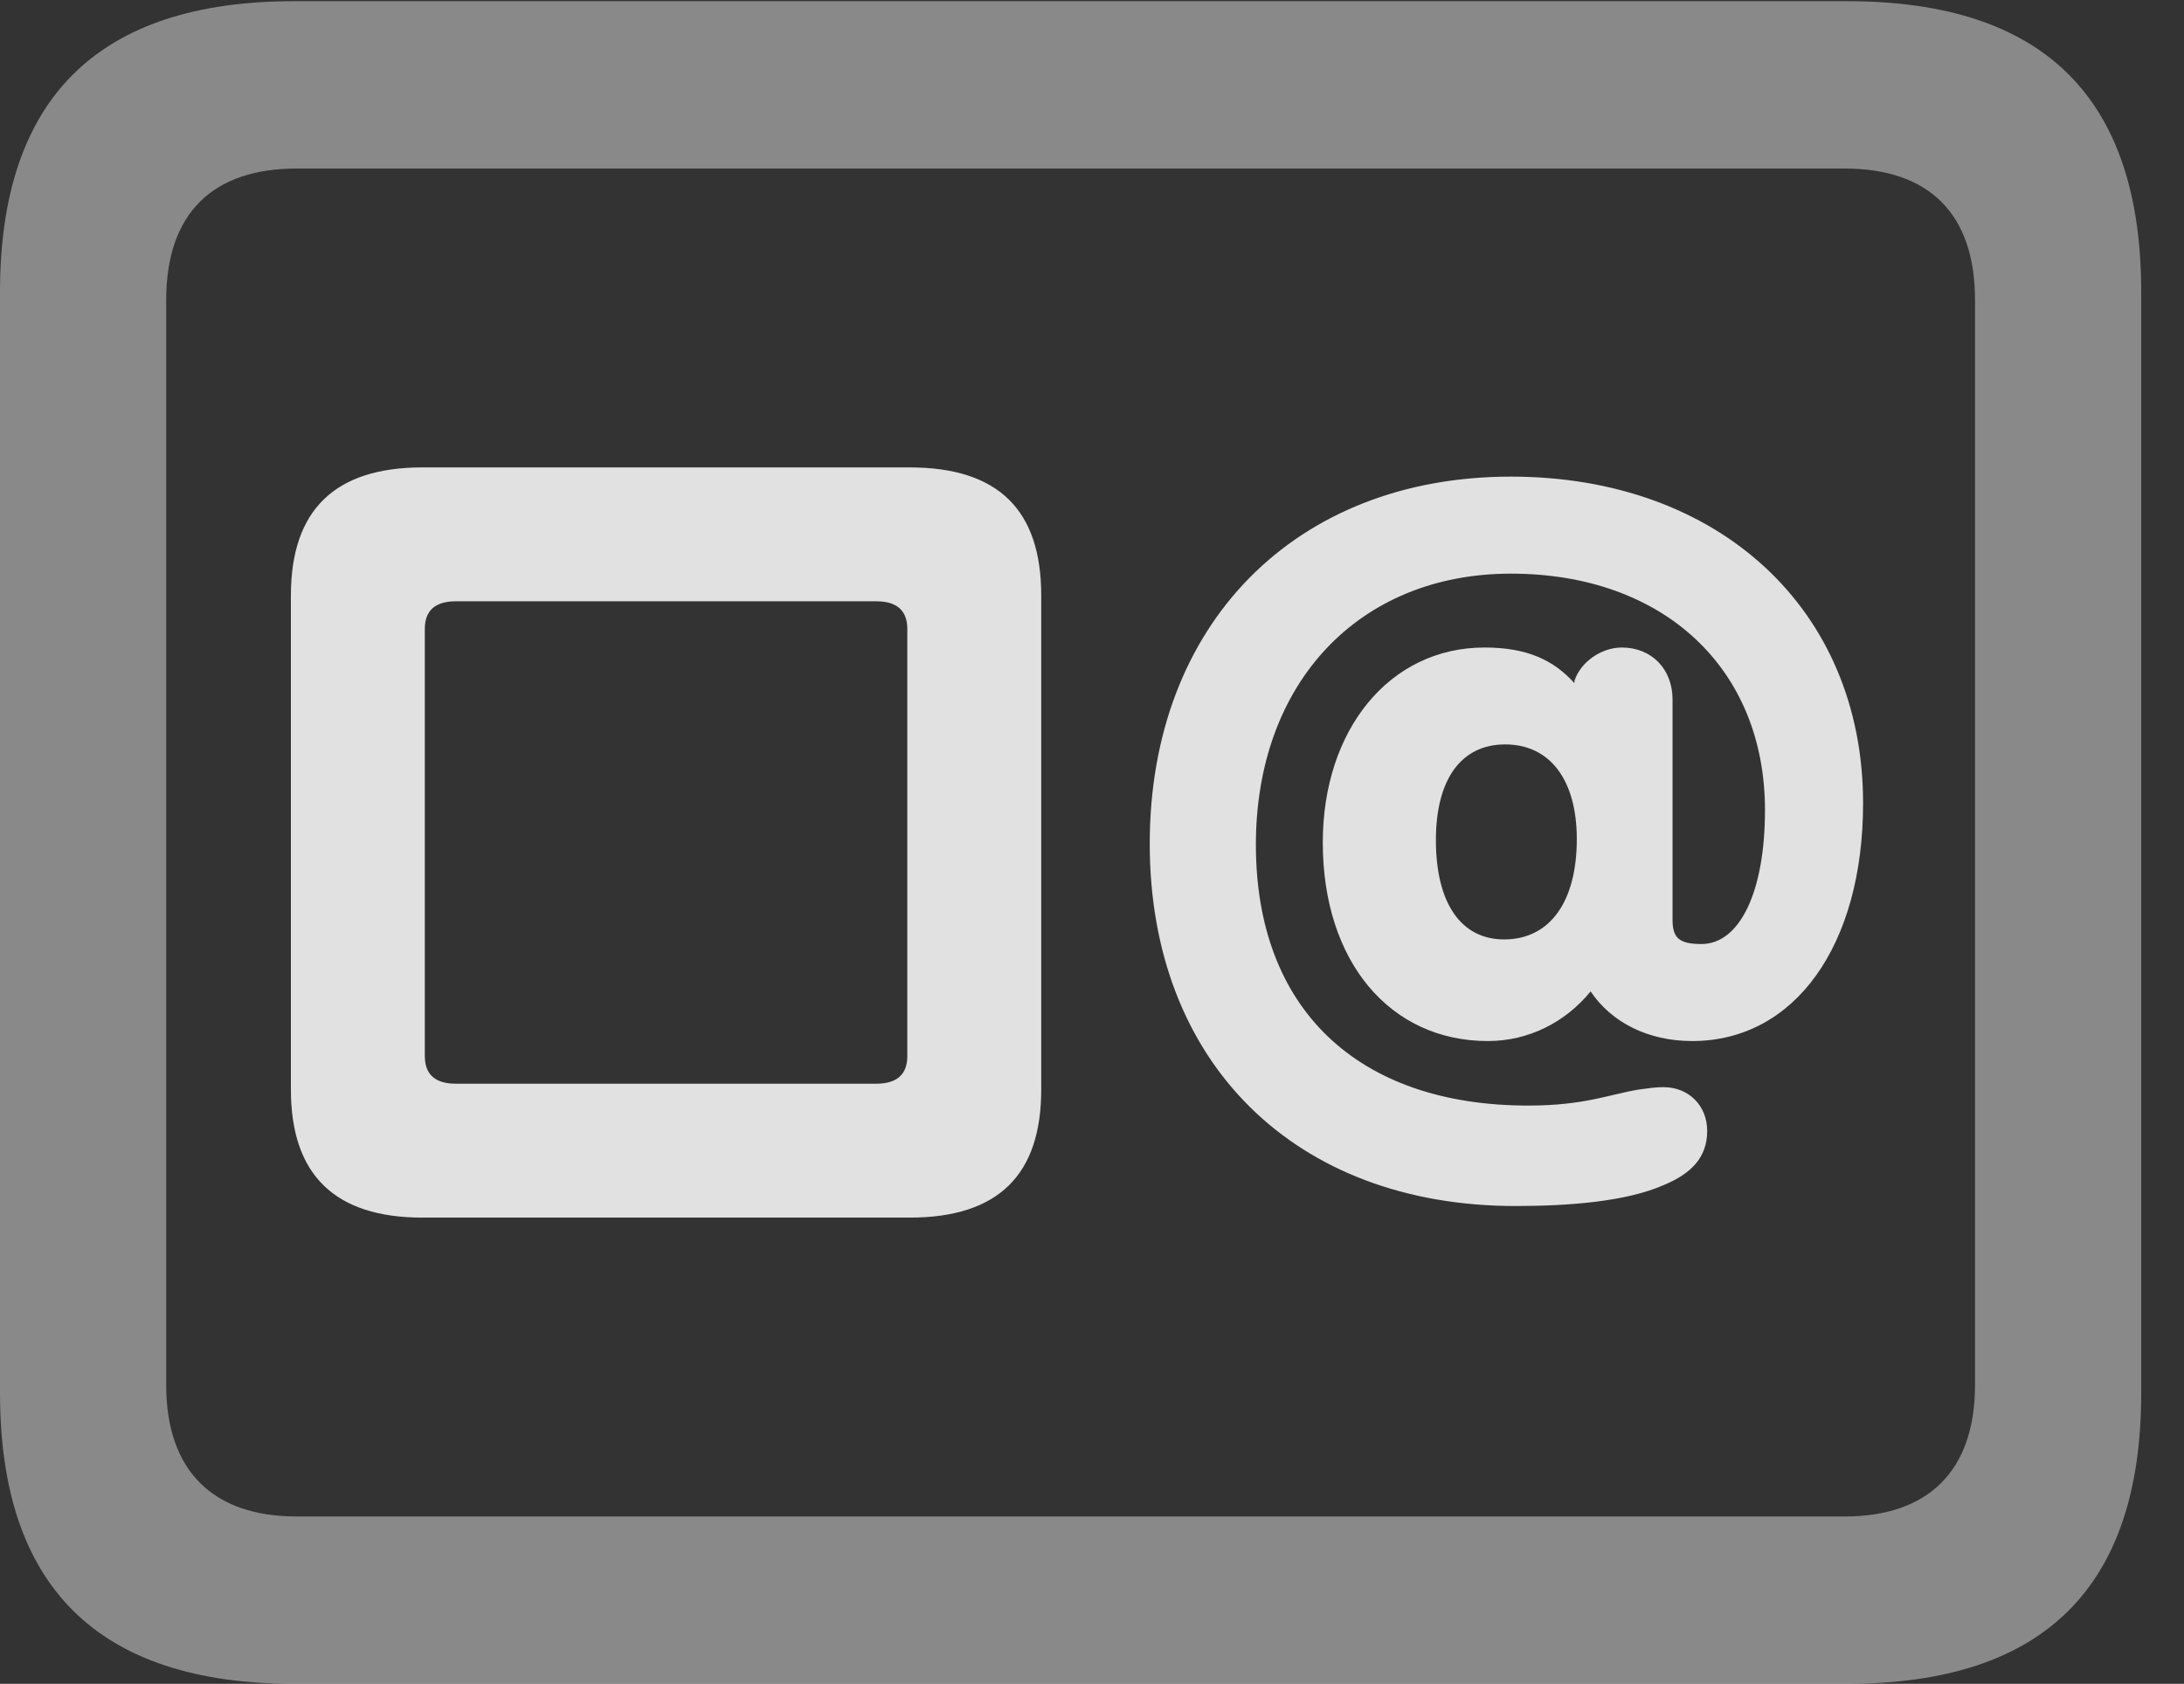 <?xml version="1.0" encoding="UTF-8"?>
<!--Generator: Apple Native CoreSVG 341-->
<!DOCTYPE svg
PUBLIC "-//W3C//DTD SVG 1.1//EN"
       "http://www.w3.org/Graphics/SVG/1.1/DTD/svg11.dtd">
<svg version="1.1" xmlns="http://www.w3.org/2000/svg" xmlns:xlink="http://www.w3.org/1999/xlink" viewBox="0 0 18.477 14.248">
 <rect x="0" y="0" width="18.477" height="14.248" fill="#333333" stroke="none"/>
 <g>
  <rect height="14.248" opacity="0" width="18.477" x="0" y="0"/>
  <path d="M2.49 14.248L15.625 14.248C17.295 14.248 18.115 13.428 18.115 11.787L18.115 2.471C18.115 0.83 17.295 0.01 15.625 0.01L2.49 0.01C0.83 0.01 0 0.83 0 2.471L0 11.787C0 13.428 0.83 14.248 2.49 14.248ZM2.51 12.832C1.807 12.832 1.406 12.451 1.406 11.719L1.406 2.539C1.406 1.797 1.807 1.426 2.51 1.426L15.605 1.426C16.309 1.426 16.709 1.797 16.709 2.539L16.709 11.719C16.709 12.451 16.309 12.832 15.605 12.832Z" fill="white" fill-opacity="0.425"/>
  <path d="M3.574 10.303L7.695 10.303C8.447 10.303 8.809 9.941 8.809 9.219L8.809 5.039C8.809 4.316 8.447 3.955 7.695 3.955L3.574 3.955C2.832 3.955 2.461 4.316 2.461 5.039L2.461 9.219C2.461 9.941 2.832 10.303 3.574 10.303ZM3.857 9.17C3.682 9.17 3.594 9.092 3.594 8.936L3.594 5.322C3.594 5.166 3.682 5.088 3.857 5.088L7.412 5.088C7.588 5.088 7.676 5.166 7.676 5.322L7.676 8.936C7.676 9.092 7.588 9.17 7.412 9.17ZM12.822 10.205C13.281 10.205 13.76 10.166 14.072 10.029C14.307 9.932 14.443 9.795 14.443 9.57C14.443 9.355 14.287 9.199 14.072 9.199C14.004 9.199 13.945 9.209 13.867 9.219C13.623 9.258 13.408 9.355 12.93 9.355C11.484 9.355 10.625 8.535 10.625 7.148C10.625 5.781 11.494 4.854 12.783 4.854C14.072 4.854 14.932 5.654 14.932 6.855C14.932 7.549 14.717 7.988 14.395 7.988C14.209 7.988 14.15 7.939 14.15 7.783L14.15 5.918C14.15 5.664 13.975 5.479 13.721 5.479C13.545 5.479 13.369 5.605 13.32 5.762L13.32 5.781C13.145 5.586 12.92 5.479 12.559 5.479C11.758 5.479 11.191 6.172 11.191 7.129C11.191 8.135 11.758 8.809 12.588 8.809C12.93 8.809 13.242 8.652 13.457 8.389C13.633 8.652 13.945 8.809 14.316 8.809C15.185 8.809 15.762 7.998 15.762 6.797C15.762 5.156 14.541 4.033 12.783 4.033C10.957 4.033 9.727 5.283 9.727 7.139C9.727 8.994 10.957 10.205 12.822 10.205ZM12.725 7.949C12.363 7.949 12.148 7.646 12.148 7.109C12.148 6.592 12.363 6.299 12.734 6.299C13.115 6.299 13.34 6.602 13.34 7.1C13.34 7.627 13.115 7.949 12.725 7.949Z" fill="white" fill-opacity="0.85"/>
 </g>
</svg>
